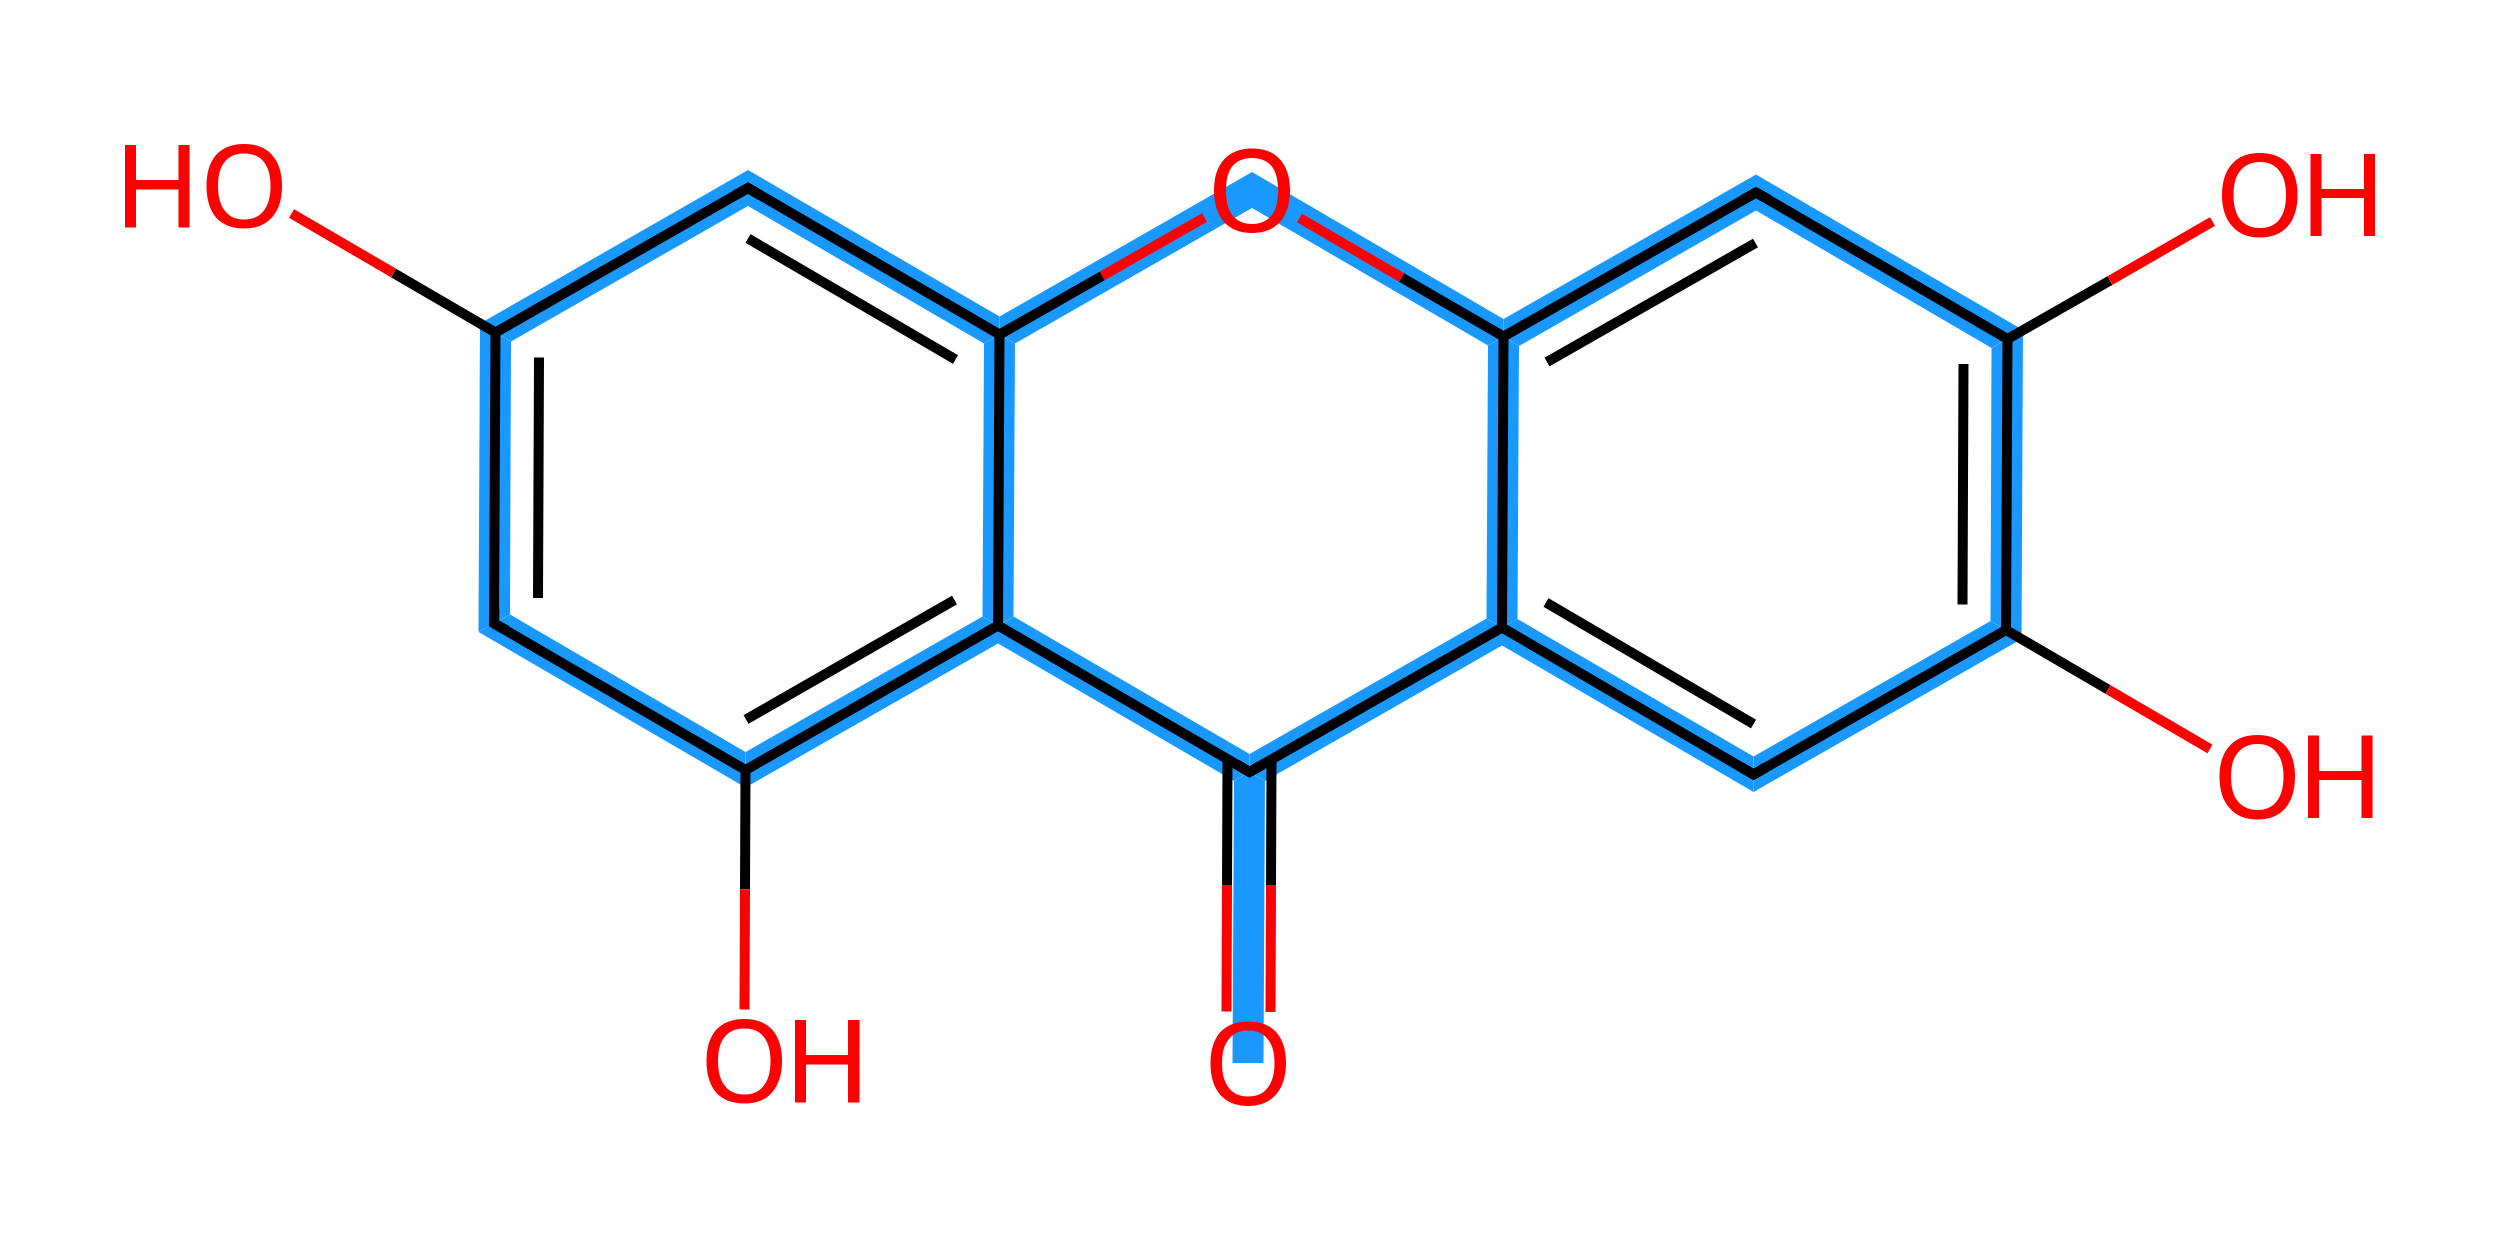 <?xml version='1.0' encoding='iso-8859-1'?>
<svg version='1.1' baseProfile='full'
              xmlns='http://www.w3.org/2000/svg'
                      xmlns:rdkit='http://www.rdkit.org/xml'
                      xmlns:xlink='http://www.w3.org/1999/xlink'
                  xml:space='preserve'
width='500px' height='250px' viewBox='0 0 500 250'>
<!-- END OF HEADER -->
<rect style='opacity:1.0;fill:#FFFFFF;stroke:none' width='500.0' height='250.0' x='0.0' y='0.0'> </rect>
<path class='bond-0 atom-0 atom-1' d='M 249.9,154.4 L 253.0,156.2 L 252.7,212.6 L 246.5,212.6 L 246.8,156.2 Z' style='fill:#1999FF;fill-rule:evenodd;fill-opacity:1;stroke:#1999FF;stroke-width:0.0px;stroke-linecap:butt;stroke-linejoin:miter;stroke-opacity:1;' />
<path class='bond-1 atom-1 atom-2' d='M 297.3,123.7 L 300.4,125.5 L 300.4,129.1 L 253.0,156.2 L 249.9,154.4 L 249.9,150.8 Z' style='fill:#1999FF;fill-rule:evenodd;fill-opacity:1;stroke:#1999FF;stroke-width:0.0px;stroke-linecap:butt;stroke-linejoin:miter;stroke-opacity:1;' />
<path class='bond-18 atom-1 atom-18' d='M 202.7,123.3 L 249.9,150.8 L 249.9,154.4 L 246.8,156.2 L 199.6,128.7 L 199.6,125.1 Z' style='fill:#1999FF;fill-rule:evenodd;fill-opacity:1;stroke:#1999FF;stroke-width:0.0px;stroke-linecap:butt;stroke-linejoin:miter;stroke-opacity:1;' />
<path class='bond-2 atom-2 atom-3' d='M 303.5,123.8 L 350.7,151.3 L 350.7,158.4 L 300.4,129.1 L 300.4,125.5 Z' style='fill:#1999FF;fill-rule:evenodd;fill-opacity:1;stroke:#1999FF;stroke-width:0.0px;stroke-linecap:butt;stroke-linejoin:miter;stroke-opacity:1;' />
<path class='bond-19 atom-2 atom-9' d='M 300.7,67.3 L 303.8,69.2 L 303.5,123.8 L 300.4,125.5 L 297.3,123.7 L 297.6,69.1 Z' style='fill:#1999FF;fill-rule:evenodd;fill-opacity:1;stroke:#1999FF;stroke-width:0.0px;stroke-linecap:butt;stroke-linejoin:miter;stroke-opacity:1;' />
<path class='bond-3 atom-3 atom-4' d='M 398.1,124.2 L 404.3,127.8 L 350.7,158.4 L 350.7,151.3 Z' style='fill:#1999FF;fill-rule:evenodd;fill-opacity:1;stroke:#1999FF;stroke-width:0.0px;stroke-linecap:butt;stroke-linejoin:miter;stroke-opacity:1;' />
<path class='bond-5 atom-4 atom-6' d='M 404.6,66.0 L 404.3,127.8 L 398.1,124.2 L 398.3,69.6 Z' style='fill:#1999FF;fill-rule:evenodd;fill-opacity:1;stroke:#1999FF;stroke-width:0.0px;stroke-linecap:butt;stroke-linejoin:miter;stroke-opacity:1;' />
<path class='bond-7 atom-6 atom-8' d='M 351.2,34.9 L 404.6,66.0 L 398.3,69.6 L 351.2,42.1 Z' style='fill:#1999FF;fill-rule:evenodd;fill-opacity:1;stroke:#1999FF;stroke-width:0.0px;stroke-linecap:butt;stroke-linejoin:miter;stroke-opacity:1;' />
<path class='bond-8 atom-8 atom-9' d='M 351.2,34.9 L 351.2,42.1 L 303.8,69.2 L 300.7,67.3 L 300.7,63.8 Z' style='fill:#1999FF;fill-rule:evenodd;fill-opacity:1;stroke:#1999FF;stroke-width:0.0px;stroke-linecap:butt;stroke-linejoin:miter;stroke-opacity:1;' />
<path class='bond-9 atom-9 atom-10' d='M 250.4,34.4 L 300.7,63.8 L 300.7,67.3 L 297.6,69.1 L 250.4,41.6 Z' style='fill:#1999FF;fill-rule:evenodd;fill-opacity:1;stroke:#1999FF;stroke-width:0.0px;stroke-linecap:butt;stroke-linejoin:miter;stroke-opacity:1;' />
<path class='bond-10 atom-10 atom-11' d='M 250.4,34.4 L 250.4,41.6 L 203.0,68.7 L 199.9,66.9 L 199.9,63.3 Z' style='fill:#1999FF;fill-rule:evenodd;fill-opacity:1;stroke:#1999FF;stroke-width:0.0px;stroke-linecap:butt;stroke-linejoin:miter;stroke-opacity:1;' />
<path class='bond-11 atom-11 atom-12' d='M 149.6,34.0 L 199.9,63.3 L 199.9,66.9 L 196.8,68.7 L 149.6,41.2 Z' style='fill:#1999FF;fill-rule:evenodd;fill-opacity:1;stroke:#1999FF;stroke-width:0.0px;stroke-linecap:butt;stroke-linejoin:miter;stroke-opacity:1;' />
<path class='bond-20 atom-11 atom-18' d='M 199.9,66.9 L 203.0,68.7 L 202.7,123.3 L 199.6,125.1 L 196.5,123.3 L 196.8,68.7 Z' style='fill:#1999FF;fill-rule:evenodd;fill-opacity:1;stroke:#1999FF;stroke-width:0.0px;stroke-linecap:butt;stroke-linejoin:miter;stroke-opacity:1;' />
<path class='bond-12 atom-12 atom-13' d='M 149.6,34.0 L 149.6,41.2 L 102.2,68.3 L 96.0,64.7 Z' style='fill:#1999FF;fill-rule:evenodd;fill-opacity:1;stroke:#1999FF;stroke-width:0.0px;stroke-linecap:butt;stroke-linejoin:miter;stroke-opacity:1;' />
<path class='bond-14 atom-13 atom-15' d='M 96.0,64.7 L 102.2,68.3 L 102.0,122.9 L 95.7,126.4 Z' style='fill:#1999FF;fill-rule:evenodd;fill-opacity:1;stroke:#1999FF;stroke-width:0.0px;stroke-linecap:butt;stroke-linejoin:miter;stroke-opacity:1;' />
<path class='bond-15 atom-15 atom-16' d='M 102.0,122.9 L 149.1,150.4 L 149.1,157.5 L 95.7,126.4 Z' style='fill:#1999FF;fill-rule:evenodd;fill-opacity:1;stroke:#1999FF;stroke-width:0.0px;stroke-linecap:butt;stroke-linejoin:miter;stroke-opacity:1;' />
<path class='bond-17 atom-16 atom-18' d='M 196.5,123.3 L 199.6,125.1 L 199.6,128.7 L 149.1,157.5 L 149.1,150.4 Z' style='fill:#1999FF;fill-rule:evenodd;fill-opacity:1;stroke:#1999FF;stroke-width:0.0px;stroke-linecap:butt;stroke-linejoin:miter;stroke-opacity:1;' />
<path class='bond-0 atom-0 atom-1' d='M 245.3,202.3 L 245.4,177.1' style='fill:none;fill-rule:evenodd;stroke:#FF0000;stroke-width:2.0px;stroke-linecap:butt;stroke-linejoin:miter;stroke-opacity:1' />
<path class='bond-0 atom-0 atom-1' d='M 245.4,177.1 L 245.5,151.9' style='fill:none;fill-rule:evenodd;stroke:#000000;stroke-width:2.0px;stroke-linecap:butt;stroke-linejoin:miter;stroke-opacity:1' />
<path class='bond-0 atom-0 atom-1' d='M 254.1,202.4 L 254.2,177.1' style='fill:none;fill-rule:evenodd;stroke:#FF0000;stroke-width:2.0px;stroke-linecap:butt;stroke-linejoin:miter;stroke-opacity:1' />
<path class='bond-0 atom-0 atom-1' d='M 254.2,177.1 L 254.3,151.9' style='fill:none;fill-rule:evenodd;stroke:#000000;stroke-width:2.0px;stroke-linecap:butt;stroke-linejoin:miter;stroke-opacity:1' />
<path class='bond-1 atom-1 atom-2' d='M 249.9,154.4 L 300.4,125.5' style='fill:none;fill-rule:evenodd;stroke:#000000;stroke-width:2.0px;stroke-linecap:butt;stroke-linejoin:miter;stroke-opacity:1' />
<path class='bond-2 atom-2 atom-3' d='M 300.4,125.5 L 350.7,154.9' style='fill:none;fill-rule:evenodd;stroke:#000000;stroke-width:2.0px;stroke-linecap:butt;stroke-linejoin:miter;stroke-opacity:1' />
<path class='bond-2 atom-2 atom-3' d='M 309.2,120.5 L 350.7,144.8' style='fill:none;fill-rule:evenodd;stroke:#000000;stroke-width:2.0px;stroke-linecap:butt;stroke-linejoin:miter;stroke-opacity:1' />
<path class='bond-3 atom-3 atom-4' d='M 350.7,154.9 L 401.2,126.0' style='fill:none;fill-rule:evenodd;stroke:#000000;stroke-width:2.0px;stroke-linecap:butt;stroke-linejoin:miter;stroke-opacity:1' />
<path class='bond-4 atom-4 atom-5' d='M 401.2,126.0 L 421.6,137.9' style='fill:none;fill-rule:evenodd;stroke:#000000;stroke-width:2.0px;stroke-linecap:butt;stroke-linejoin:miter;stroke-opacity:1' />
<path class='bond-4 atom-4 atom-5' d='M 421.6,137.9 L 442.0,149.8' style='fill:none;fill-rule:evenodd;stroke:#FF0000;stroke-width:2.0px;stroke-linecap:butt;stroke-linejoin:miter;stroke-opacity:1' />
<path class='bond-5 atom-4 atom-6' d='M 401.2,126.0 L 401.5,67.8' style='fill:none;fill-rule:evenodd;stroke:#000000;stroke-width:2.0px;stroke-linecap:butt;stroke-linejoin:miter;stroke-opacity:1' />
<path class='bond-5 atom-4 atom-6' d='M 392.5,120.9 L 392.7,72.8' style='fill:none;fill-rule:evenodd;stroke:#000000;stroke-width:2.0px;stroke-linecap:butt;stroke-linejoin:miter;stroke-opacity:1' />
<path class='bond-6 atom-6 atom-7' d='M 401.5,67.8 L 422.0,56.1' style='fill:none;fill-rule:evenodd;stroke:#000000;stroke-width:2.0px;stroke-linecap:butt;stroke-linejoin:miter;stroke-opacity:1' />
<path class='bond-6 atom-6 atom-7' d='M 422.0,56.1 L 442.5,44.3' style='fill:none;fill-rule:evenodd;stroke:#FF0000;stroke-width:2.0px;stroke-linecap:butt;stroke-linejoin:miter;stroke-opacity:1' />
<path class='bond-7 atom-6 atom-8' d='M 401.5,67.8 L 351.2,38.5' style='fill:none;fill-rule:evenodd;stroke:#000000;stroke-width:2.0px;stroke-linecap:butt;stroke-linejoin:miter;stroke-opacity:1' />
<path class='bond-8 atom-8 atom-9' d='M 351.2,38.5 L 300.7,67.3' style='fill:none;fill-rule:evenodd;stroke:#000000;stroke-width:2.0px;stroke-linecap:butt;stroke-linejoin:miter;stroke-opacity:1' />
<path class='bond-8 atom-8 atom-9' d='M 351.1,48.6 L 309.4,72.4' style='fill:none;fill-rule:evenodd;stroke:#000000;stroke-width:2.0px;stroke-linecap:butt;stroke-linejoin:miter;stroke-opacity:1' />
<path class='bond-9 atom-9 atom-10' d='M 300.7,67.3 L 280.3,55.5' style='fill:none;fill-rule:evenodd;stroke:#000000;stroke-width:2.0px;stroke-linecap:butt;stroke-linejoin:miter;stroke-opacity:1' />
<path class='bond-9 atom-9 atom-10' d='M 280.3,55.5 L 259.9,43.6' style='fill:none;fill-rule:evenodd;stroke:#FF0000;stroke-width:2.0px;stroke-linecap:butt;stroke-linejoin:miter;stroke-opacity:1' />
<path class='bond-10 atom-10 atom-11' d='M 240.9,43.5 L 220.4,55.2' style='fill:none;fill-rule:evenodd;stroke:#FF0000;stroke-width:2.0px;stroke-linecap:butt;stroke-linejoin:miter;stroke-opacity:1' />
<path class='bond-10 atom-10 atom-11' d='M 220.4,55.2 L 199.9,66.9' style='fill:none;fill-rule:evenodd;stroke:#000000;stroke-width:2.0px;stroke-linecap:butt;stroke-linejoin:miter;stroke-opacity:1' />
<path class='bond-11 atom-11 atom-12' d='M 199.9,66.9 L 149.6,37.6' style='fill:none;fill-rule:evenodd;stroke:#000000;stroke-width:2.0px;stroke-linecap:butt;stroke-linejoin:miter;stroke-opacity:1' />
<path class='bond-11 atom-11 atom-12' d='M 191.1,71.9 L 149.6,47.7' style='fill:none;fill-rule:evenodd;stroke:#000000;stroke-width:2.0px;stroke-linecap:butt;stroke-linejoin:miter;stroke-opacity:1' />
<path class='bond-12 atom-12 atom-13' d='M 149.6,37.6 L 99.1,66.5' style='fill:none;fill-rule:evenodd;stroke:#000000;stroke-width:2.0px;stroke-linecap:butt;stroke-linejoin:miter;stroke-opacity:1' />
<path class='bond-13 atom-13 atom-14' d='M 99.1,66.5 L 78.7,54.6' style='fill:none;fill-rule:evenodd;stroke:#000000;stroke-width:2.0px;stroke-linecap:butt;stroke-linejoin:miter;stroke-opacity:1' />
<path class='bond-13 atom-13 atom-14' d='M 78.7,54.6 L 58.3,42.7' style='fill:none;fill-rule:evenodd;stroke:#FF0000;stroke-width:2.0px;stroke-linecap:butt;stroke-linejoin:miter;stroke-opacity:1' />
<path class='bond-14 atom-13 atom-15' d='M 99.1,66.5 L 98.8,124.7' style='fill:none;fill-rule:evenodd;stroke:#000000;stroke-width:2.0px;stroke-linecap:butt;stroke-linejoin:miter;stroke-opacity:1' />
<path class='bond-14 atom-13 atom-15' d='M 107.8,71.5 L 107.6,119.6' style='fill:none;fill-rule:evenodd;stroke:#000000;stroke-width:2.0px;stroke-linecap:butt;stroke-linejoin:miter;stroke-opacity:1' />
<path class='bond-15 atom-15 atom-16' d='M 98.8,124.7 L 149.1,154.0' style='fill:none;fill-rule:evenodd;stroke:#000000;stroke-width:2.0px;stroke-linecap:butt;stroke-linejoin:miter;stroke-opacity:1' />
<path class='bond-16 atom-16 atom-17' d='M 149.1,154.0 L 149.0,177.9' style='fill:none;fill-rule:evenodd;stroke:#000000;stroke-width:2.0px;stroke-linecap:butt;stroke-linejoin:miter;stroke-opacity:1' />
<path class='bond-16 atom-16 atom-17' d='M 149.0,177.9 L 148.9,201.9' style='fill:none;fill-rule:evenodd;stroke:#FF0000;stroke-width:2.0px;stroke-linecap:butt;stroke-linejoin:miter;stroke-opacity:1' />
<path class='bond-17 atom-16 atom-18' d='M 149.1,154.0 L 199.6,125.1' style='fill:none;fill-rule:evenodd;stroke:#000000;stroke-width:2.0px;stroke-linecap:butt;stroke-linejoin:miter;stroke-opacity:1' />
<path class='bond-17 atom-16 atom-18' d='M 149.2,143.9 L 190.9,120.0' style='fill:none;fill-rule:evenodd;stroke:#000000;stroke-width:2.0px;stroke-linecap:butt;stroke-linejoin:miter;stroke-opacity:1' />
<path class='bond-18 atom-18 atom-1' d='M 199.6,125.1 L 249.9,154.4' style='fill:none;fill-rule:evenodd;stroke:#000000;stroke-width:2.0px;stroke-linecap:butt;stroke-linejoin:miter;stroke-opacity:1' />
<path class='bond-19 atom-9 atom-2' d='M 300.7,67.3 L 300.4,125.5' style='fill:none;fill-rule:evenodd;stroke:#000000;stroke-width:2.0px;stroke-linecap:butt;stroke-linejoin:miter;stroke-opacity:1' />
<path class='bond-20 atom-18 atom-11' d='M 199.6,125.1 L 199.9,66.9' style='fill:none;fill-rule:evenodd;stroke:#000000;stroke-width:2.0px;stroke-linecap:butt;stroke-linejoin:miter;stroke-opacity:1' />
<path d='M 252.4,153.0 L 249.9,154.4 L 247.4,152.9' style='fill:none;stroke:#000000;stroke-width:2.0px;stroke-linecap:butt;stroke-linejoin:miter;stroke-opacity:1;' />
<path d='M 348.2,153.4 L 350.7,154.9 L 353.2,153.4' style='fill:none;stroke:#000000;stroke-width:2.0px;stroke-linecap:butt;stroke-linejoin:miter;stroke-opacity:1;' />
<path d='M 353.7,39.9 L 351.2,38.5 L 348.7,39.9' style='fill:none;stroke:#000000;stroke-width:2.0px;stroke-linecap:butt;stroke-linejoin:miter;stroke-opacity:1;' />
<path d='M 152.1,39.1 L 149.6,37.6 L 147.1,39.0' style='fill:none;stroke:#000000;stroke-width:2.0px;stroke-linecap:butt;stroke-linejoin:miter;stroke-opacity:1;' />
<path d='M 98.9,121.7 L 98.8,124.7 L 101.4,126.1' style='fill:none;stroke:#000000;stroke-width:2.0px;stroke-linecap:butt;stroke-linejoin:miter;stroke-opacity:1;' />
<path class='atom-0' d='M 242.1 212.6
Q 242.1 208.7, 244.0 206.5
Q 246.0 204.3, 249.6 204.3
Q 253.3 204.3, 255.3 206.5
Q 257.2 208.7, 257.2 212.6
Q 257.2 216.6, 255.2 218.9
Q 253.2 221.2, 249.6 221.2
Q 246.0 221.2, 244.0 218.9
Q 242.1 216.7, 242.1 212.6
M 249.6 219.3
Q 252.2 219.3, 253.5 217.6
Q 254.9 215.9, 254.9 212.6
Q 254.9 209.4, 253.5 207.8
Q 252.2 206.1, 249.6 206.1
Q 247.1 206.1, 245.8 207.8
Q 244.4 209.4, 244.4 212.6
Q 244.4 216.0, 245.8 217.6
Q 247.1 219.3, 249.6 219.3
' fill='#FF0000'/>
<path class='atom-5' d='M 443.9 155.3
Q 443.9 151.4, 445.9 149.2
Q 447.8 147.0, 451.5 147.0
Q 455.1 147.0, 457.1 149.2
Q 459.0 151.4, 459.0 155.3
Q 459.0 159.3, 457.1 161.6
Q 455.1 163.9, 451.5 163.9
Q 447.8 163.9, 445.9 161.6
Q 443.9 159.4, 443.9 155.3
M 451.5 162.0
Q 454.0 162.0, 455.3 160.3
Q 456.7 158.6, 456.7 155.3
Q 456.7 152.1, 455.3 150.5
Q 454.0 148.8, 451.5 148.8
Q 449.0 148.8, 447.6 150.5
Q 446.2 152.1, 446.2 155.3
Q 446.2 158.7, 447.6 160.3
Q 449.0 162.0, 451.5 162.0
' fill='#FF0000'/>
<path class='atom-5' d='M 461.6 147.1
L 463.8 147.1
L 463.8 154.2
L 472.3 154.2
L 472.3 147.1
L 474.5 147.1
L 474.5 163.6
L 472.3 163.6
L 472.3 156.0
L 463.8 156.0
L 463.8 163.6
L 461.6 163.6
L 461.6 147.1
' fill='#FF0000'/>
<path class='atom-7' d='M 444.4 39.0
Q 444.4 35.0, 446.4 32.8
Q 448.3 30.6, 452.0 30.6
Q 455.6 30.6, 457.6 32.8
Q 459.5 35.0, 459.5 39.0
Q 459.5 43.0, 457.6 45.2
Q 455.6 47.5, 452.0 47.5
Q 448.3 47.5, 446.4 45.2
Q 444.4 43.0, 444.4 39.0
M 452.0 45.6
Q 454.5 45.6, 455.8 44.0
Q 457.2 42.3, 457.2 39.0
Q 457.2 35.7, 455.8 34.1
Q 454.5 32.4, 452.0 32.4
Q 449.5 32.4, 448.1 34.1
Q 446.7 35.7, 446.7 39.0
Q 446.7 42.3, 448.1 44.0
Q 449.5 45.6, 452.0 45.6
' fill='#FF0000'/>
<path class='atom-7' d='M 462.1 30.8
L 464.3 30.8
L 464.3 37.8
L 472.8 37.8
L 472.8 30.8
L 475.0 30.8
L 475.0 47.2
L 472.8 47.2
L 472.8 39.6
L 464.3 39.6
L 464.3 47.2
L 462.1 47.2
L 462.1 30.8
' fill='#FF0000'/>
<path class='atom-10' d='M 242.8 38.1
Q 242.8 34.1, 244.8 31.9
Q 246.8 29.7, 250.4 29.7
Q 254.1 29.7, 256.0 31.9
Q 258.0 34.1, 258.0 38.1
Q 258.0 42.1, 256.0 44.4
Q 254.0 46.6, 250.4 46.6
Q 246.8 46.6, 244.8 44.4
Q 242.8 42.1, 242.8 38.1
M 250.4 44.8
Q 252.9 44.8, 254.3 43.1
Q 255.6 41.4, 255.6 38.1
Q 255.6 34.8, 254.3 33.2
Q 252.9 31.6, 250.4 31.6
Q 247.9 31.6, 246.5 33.2
Q 245.2 34.8, 245.2 38.1
Q 245.2 41.4, 246.5 43.1
Q 247.9 44.8, 250.4 44.8
' fill='#FF0000'/>
<path class='atom-14' d='M 25.0 29.0
L 27.2 29.0
L 27.2 36.0
L 35.7 36.0
L 35.7 29.0
L 37.9 29.0
L 37.9 45.5
L 35.7 45.5
L 35.7 37.9
L 27.2 37.9
L 27.2 45.5
L 25.0 45.5
L 25.0 29.0
' fill='#FF0000'/>
<path class='atom-14' d='M 41.3 37.2
Q 41.3 33.2, 43.2 31.0
Q 45.2 28.8, 48.8 28.8
Q 52.5 28.8, 54.4 31.0
Q 56.4 33.2, 56.4 37.2
Q 56.4 41.2, 54.4 43.5
Q 52.4 45.7, 48.8 45.7
Q 45.2 45.7, 43.2 43.5
Q 41.3 41.2, 41.3 37.2
M 48.8 43.9
Q 51.4 43.9, 52.7 42.2
Q 54.1 40.5, 54.1 37.2
Q 54.1 34.0, 52.7 32.3
Q 51.4 30.7, 48.8 30.7
Q 46.3 30.7, 45.0 32.3
Q 43.6 33.9, 43.6 37.2
Q 43.6 40.5, 45.0 42.2
Q 46.3 43.9, 48.8 43.9
' fill='#FF0000'/>
<path class='atom-17' d='M 141.3 212.2
Q 141.3 208.2, 143.2 206.0
Q 145.2 203.8, 148.9 203.8
Q 152.5 203.8, 154.5 206.0
Q 156.4 208.2, 156.4 212.2
Q 156.4 216.2, 154.4 218.5
Q 152.5 220.7, 148.9 220.7
Q 145.2 220.7, 143.2 218.5
Q 141.3 216.2, 141.3 212.2
M 148.9 218.9
Q 151.4 218.9, 152.7 217.2
Q 154.1 215.5, 154.1 212.2
Q 154.1 209.0, 152.7 207.3
Q 151.4 205.7, 148.9 205.7
Q 146.3 205.7, 145.0 207.3
Q 143.6 208.9, 143.6 212.2
Q 143.6 215.5, 145.0 217.2
Q 146.3 218.9, 148.9 218.9
' fill='#FF0000'/>
<path class='atom-17' d='M 159.0 204.0
L 161.2 204.0
L 161.2 211.0
L 169.6 211.0
L 169.6 204.0
L 171.9 204.0
L 171.9 220.5
L 169.6 220.5
L 169.6 212.9
L 161.2 212.9
L 161.2 220.5
L 159.0 220.5
L 159.0 204.0
' fill='#FF0000'/>
</svg>
